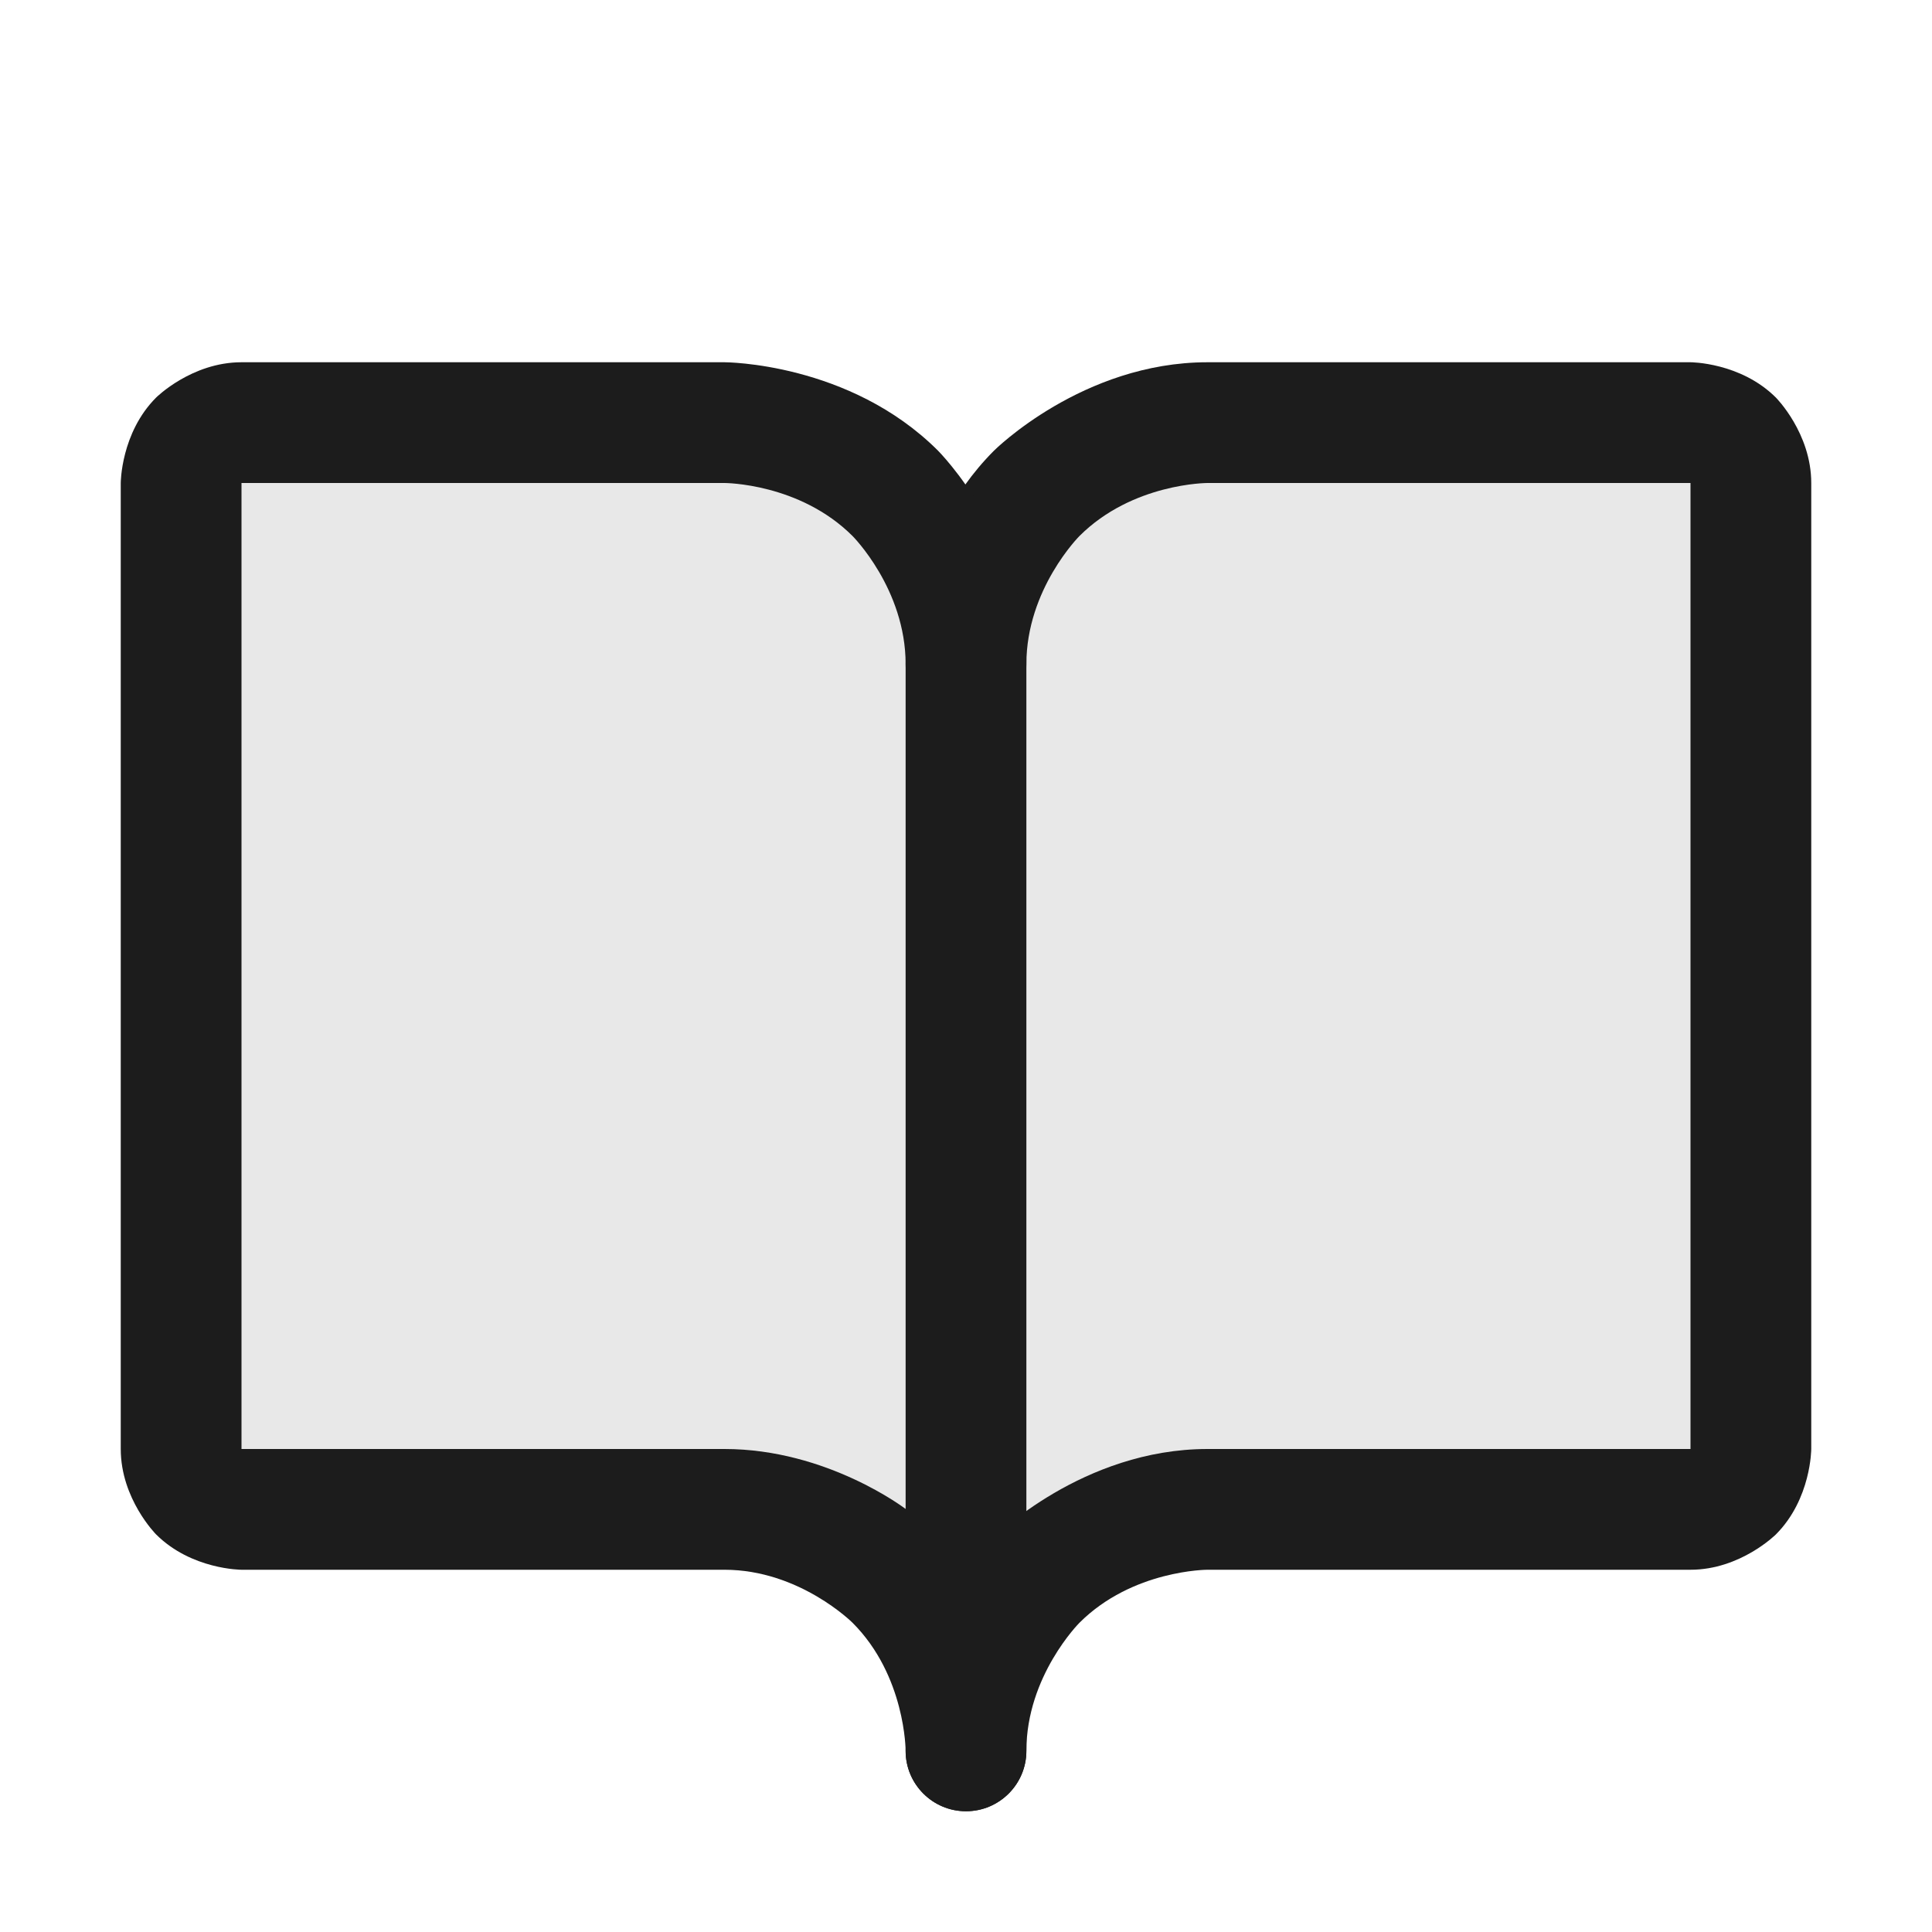<svg width="24" height="24" viewBox="0 0 24 24" fill="none" xmlns="http://www.w3.org/2000/svg">
<g id="BookOpen-d">
<path id="Vector" d="M21 5.25H15C14.204 5.25 13.441 5.566 12.879 6.129C12.316 6.691 12 7.454 12 8.25C12 7.454 11.684 6.691 11.121 6.129C10.559 5.566 9.796 5.25 9 5.25H3C2.801 5.25 2.61 5.329 2.47 5.47C2.329 5.61 2.25 5.801 2.25 6V18C2.25 18.199 2.329 18.39 2.47 18.53C2.61 18.671 2.801 18.75 3 18.75H9C9.796 18.75 10.559 19.066 11.121 19.629C11.684 20.191 12 20.954 12 21.75C12 20.954 12.316 20.191 12.879 19.629C13.441 19.066 14.204 18.75 15 18.75H21C21.199 18.75 21.39 18.671 21.53 18.53C21.671 18.39 21.75 18.199 21.75 18V6C21.75 5.801 21.671 5.61 21.53 5.47C21.39 5.329 21.199 5.25 21 5.25Z" fill="#1C1C1C" fill-opacity="0.1"/>
<path id="Vector_2" d="M12.348 19.098C11.25 20.197 11.25 21.75 11.25 21.75C11.25 22.164 11.586 22.5 12 22.5C12.414 22.5 12.75 22.164 12.75 21.75C12.75 20.818 13.409 20.159 13.409 20.159C14.068 19.5 15 19.5 15 19.5H21C21.621 19.5 22.061 19.061 22.061 19.061C22.5 18.621 22.5 18 22.5 18V6C22.5 5.379 22.061 4.939 22.061 4.939C21.621 4.5 21 4.5 21 4.5H15C13.447 4.5 12.348 5.598 12.348 5.598C11.25 6.697 11.25 8.25 11.25 8.25C11.25 8.664 11.586 9 12 9C12.199 9 12.39 8.921 12.53 8.78C12.671 8.64 12.75 8.449 12.75 8.25C12.75 7.318 13.409 6.659 13.409 6.659C14.068 6 15 6 15 6H21V18H15C13.447 18 12.348 19.098 12.348 19.098Z" fill="#1C1C1C"/>
<path id="Vector_3" fill-rule="evenodd" clip-rule="evenodd" d="M1.5 6C1.5 6 1.5 5.379 1.939 4.939C1.939 4.939 2.379 4.5 3 4.5H9C9 4.5 10.553 4.5 11.652 5.598C11.652 5.598 12.75 6.697 12.75 8.25V21.75C12.75 22.164 12.414 22.5 12 22.5C11.586 22.5 11.25 22.164 11.25 21.75C11.25 21.75 11.25 20.818 10.591 20.159C10.591 20.159 9.932 19.5 9 19.5H3C3 19.5 2.379 19.5 1.939 19.061C1.939 19.061 1.5 18.621 1.5 18V6ZM11.25 8.25V18.745C11.25 18.745 10.279 18 9 18H3V6H9C9 6 9.932 6 10.591 6.659C10.591 6.659 11.25 7.318 11.25 8.25Z" fill="#1C1C1C"/>
</g>
</svg>
